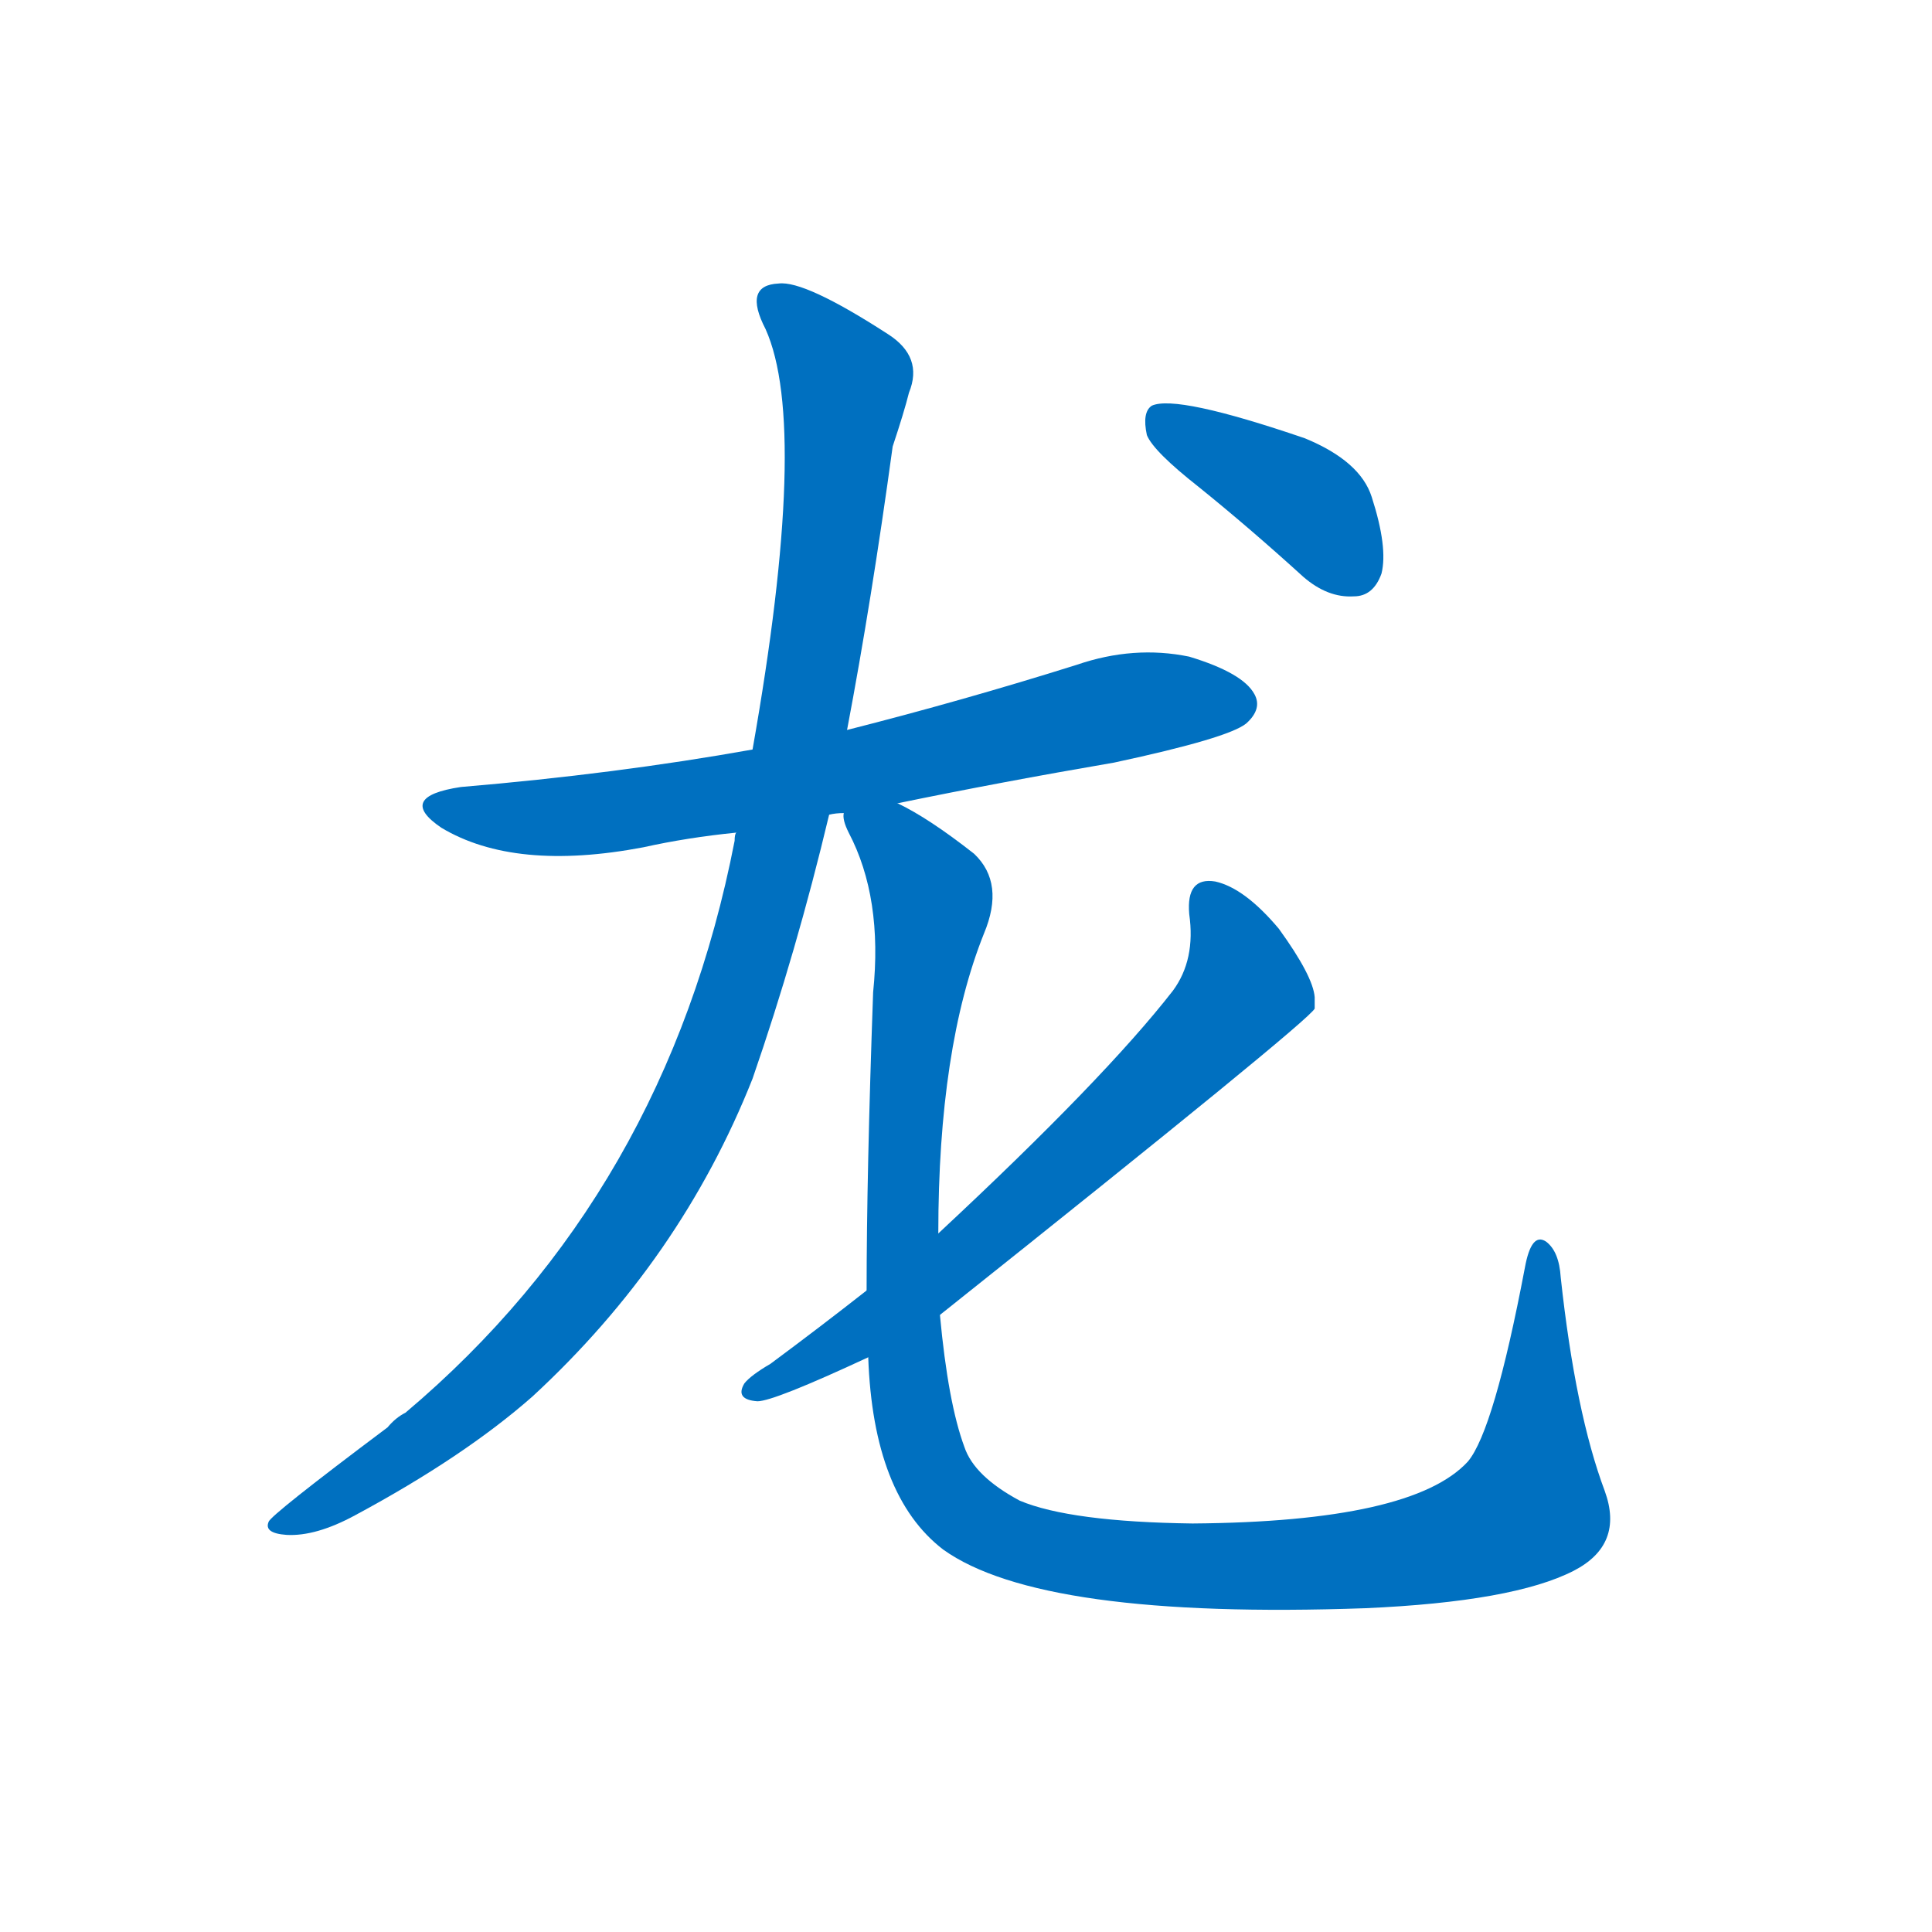 <svg width='83' height='83' >
                                <g transform="translate(3, 70) scale(0.07, -0.07)">
                                    <!-- 先将完整的字以灰色字体绘制完成，层级位于下面 -->
                                                                        <path d="M 508 507 Q 571 520 641 532 Q 711 547 722 556 Q 732 565 727 574 Q 720 587 687 597 Q 653 604 618 592 Q 548 570 477 552 L 419 540 Q 335 525 240 517 Q 200 511 228 492 Q 273 465 352 480 Q 379 486 409 489 L 466 500 Q 470 501 475 501 L 508 507 Z" style="fill: #0070C0;"></path>
                                                                        <path d="M 477 552 Q 492 631 505 726 Q 512 747 515 759 Q 524 781 502 795 Q 451 828 435 826 Q 413 825 427 798 Q 454 738 419 540 L 409 489 Q 408 488 408 484 Q 366 268 206 133 Q 200 130 195 124 Q 123 70 122 66 Q 119 59 133 58 Q 151 57 175 70 Q 242 106 284 143 Q 375 227 419 338 Q 446 416 466 500 L 477 552 Z" style="fill: #0070C0;"></path>
                                                                        <path d="M 490 167 Q 493 82 536 49 Q 596 6 795 13 Q 886 17 923 36 Q 954 52 942 85 Q 924 133 915 216 Q 914 232 906 238 Q 897 244 893 222 Q 874 122 858 103 Q 824 66 689 65 Q 614 66 583 79 Q 555 94 549 112 Q 539 139 534 193 L 533 243 Q 533 357 561 427 Q 574 458 555 476 Q 527 498 508 507 C 482 522 465 529 475 501 Q 474 497 478 489 Q 499 449 493 391 Q 489 279 489 208 L 490 167 Z" style="fill: #0070C0;"></path>
                                                                        <path d="M 489 208 Q 461 186 430 163 Q 418 156 414 151 Q 408 141 422 140 Q 432 140 490 167 L 534 193 Q 760 373 764 381 Q 764 384 764 388 Q 763 401 742 430 Q 721 455 703 459 Q 685 462 687 439 Q 691 411 677 392 Q 635 338 533 243 L 489 208 Z" style="fill: #0070C0;"></path>
                                                                        <path d="M 693 701 Q 724 676 757 646 Q 772 633 788 634 Q 800 634 805 648 Q 809 664 799 695 Q 792 717 758 731 Q 679 758 664 751 Q 658 747 661 733 Q 665 723 693 701 Z" style="fill: #0070C0;"></path>
                                    
                                    
                                                                                                                                                                                                                                                                                                                                                                                                                                                                        </g>
                            </svg>